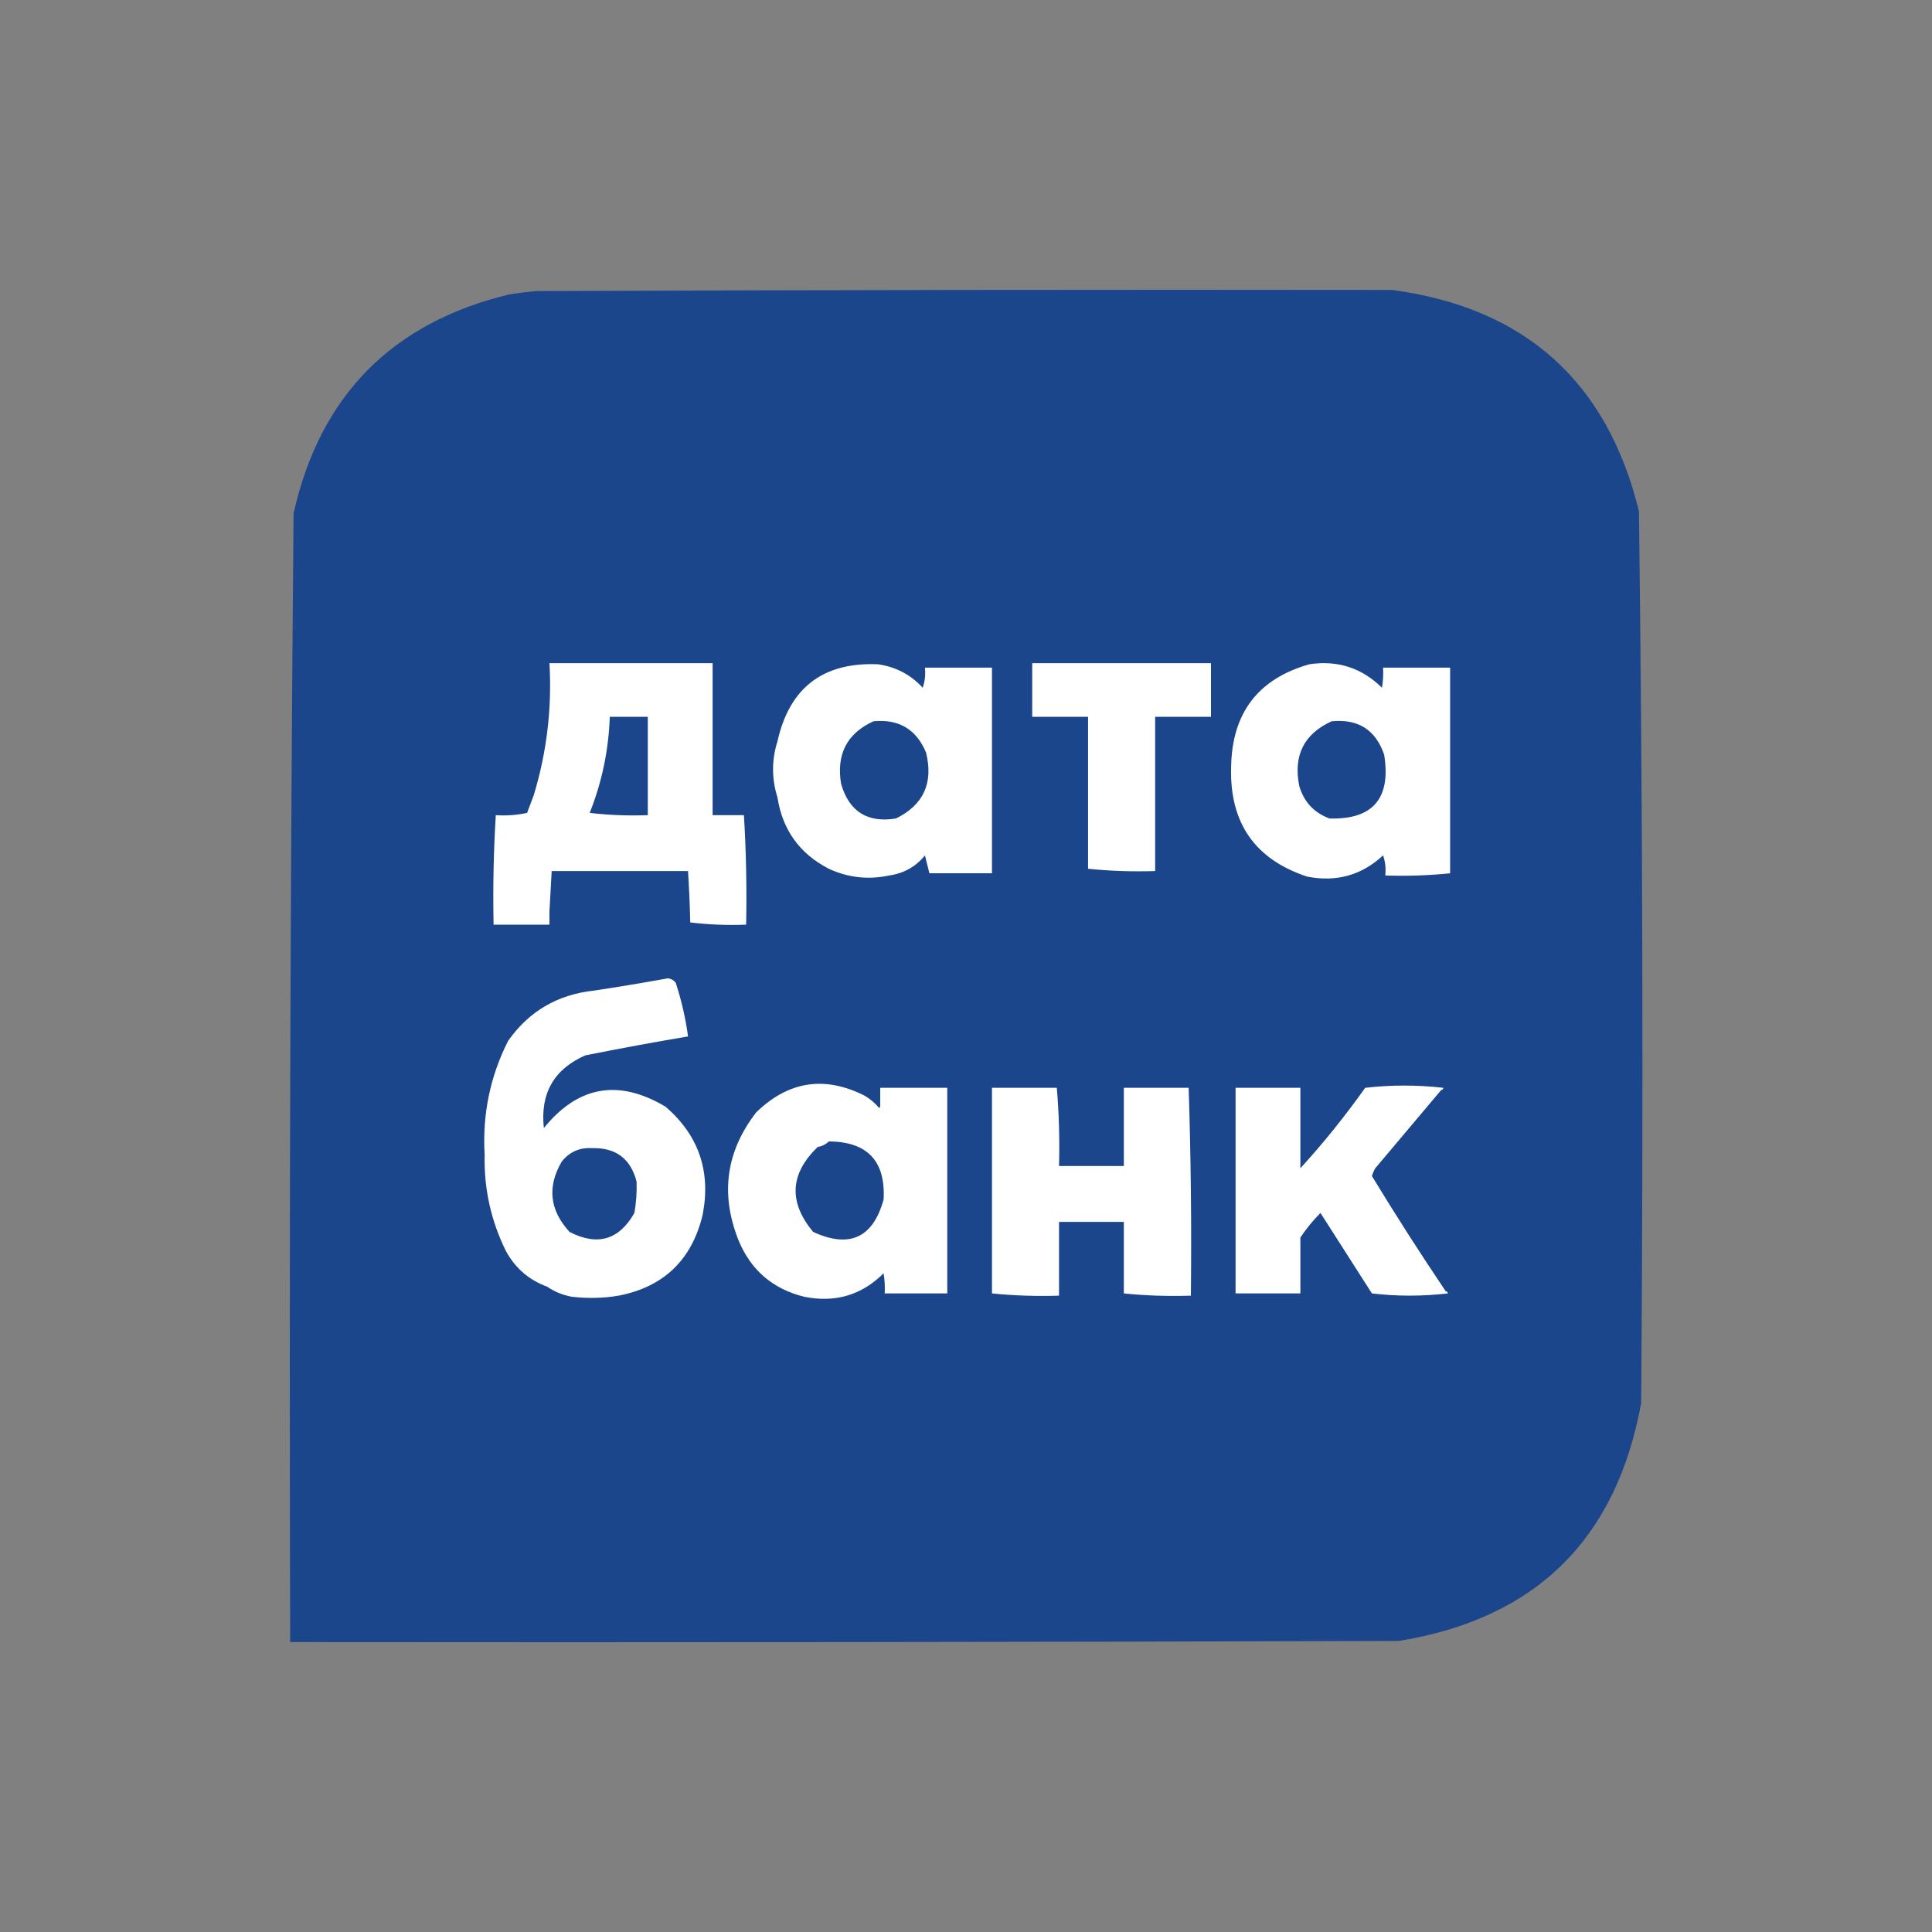 <svg width="40" height="40" viewBox="0 0 40 40" fill="none" xmlns="http://www.w3.org/2000/svg">
<rect x="0" y="0" width="40" height="40" fill="#808080" stroke="none"/>
<path fill-rule="evenodd" clip-rule="evenodd" d="M28.82 6.003C31.569 6.369 33.273 7.896 33.933 10.584C34.01 16.737 34.025 22.891 33.979 29.046C33.465 31.874 31.792 33.516 28.959 33.974C21.309 33.997 13.659 34.005 6.008 33.997C5.986 26.207 6.009 18.418 6.078 10.63C6.624 8.194 8.112 6.683 10.543 6.095C10.727 6.067 10.912 6.044 11.098 6.026C17.006 6.003 22.913 5.995 28.82 6.003Z" fill="#1C468B"/>
<path d="M25.072 14.841H23.916L23.916 18.034C23.444 18.049 22.982 18.033 22.527 17.987L22.527 14.841H21.371V13.73H25.072V14.841Z" fill="white"/>
<path fill-rule="evenodd" clip-rule="evenodd" d="M19.103 14.239C19.149 14.11 19.164 13.972 19.15 13.823H20.538V18.08H19.242L19.15 17.71C18.96 17.944 18.713 18.082 18.409 18.126C17.978 18.218 17.561 18.172 17.16 17.987C16.555 17.675 16.2 17.181 16.096 16.507C15.975 16.121 15.975 15.735 16.096 15.35C16.345 14.238 17.039 13.706 18.178 13.753C18.548 13.807 18.857 13.969 19.103 14.239Z" fill="white"/>
<path fill-rule="evenodd" clip-rule="evenodd" d="M30.023 18.08V13.823H28.635C28.643 13.962 28.635 14.101 28.612 14.239C28.194 13.827 27.693 13.665 27.108 13.753C26.046 14.055 25.506 14.764 25.489 15.882C25.456 17.035 25.981 17.791 27.062 18.149C27.669 18.268 28.194 18.121 28.635 17.709C28.68 17.838 28.696 17.977 28.681 18.126C29.137 18.141 29.584 18.126 30.023 18.08ZM28.681 17.663C28.681 17.663 28.681 17.663 28.681 17.663V17.663Z" fill="white"/>
<path fill-rule="evenodd" clip-rule="evenodd" d="M14.754 16.876V13.73H11.376C11.429 14.662 11.321 15.572 11.052 16.46C11.052 16.46 11.052 16.46 11.052 16.46C11.006 16.582 10.96 16.706 10.913 16.83C10.699 16.876 10.483 16.892 10.265 16.877C10.219 17.624 10.204 18.38 10.219 19.144H11.376V18.866L11.422 18.034H14.245C14.267 18.388 14.283 18.743 14.291 19.098C14.668 19.144 15.054 19.159 15.448 19.144C15.463 18.38 15.448 17.625 15.402 16.877V16.877H14.754C14.754 16.877 14.754 16.876 14.754 16.876ZM11.237 16.229C11.237 16.229 11.237 16.229 11.237 16.229V16.229Z" fill="white"/>
<path d="M18.224 22.892C18.227 22.912 18.219 22.928 18.201 22.938C18.114 22.836 18.014 22.751 17.9 22.684C17.071 22.267 16.323 22.382 15.656 23.031C15.034 23.836 14.91 24.715 15.286 25.668C15.54 26.293 15.995 26.686 16.651 26.848C17.291 26.977 17.839 26.815 18.294 26.362C18.317 26.5 18.324 26.639 18.317 26.779L19.612 26.779V22.522H18.224L18.224 22.892Z" fill="white"/>
<path fill-rule="evenodd" clip-rule="evenodd" d="M13.181 24.465C13.211 24.564 13.227 24.672 13.227 24.789C13.226 24.917 13.195 25.025 13.134 25.113C13.172 24.899 13.187 24.683 13.181 24.465Z" fill="white"/>
<path fill-rule="evenodd" clip-rule="evenodd" d="M24.656 26.825C24.671 25.383 24.656 23.949 24.61 22.523V22.522H23.268V24.141L21.926 24.141C21.941 23.593 21.925 23.053 21.88 22.522H20.538V26.779C20.992 26.825 21.455 26.84 21.926 26.825V25.298H23.268C23.268 25.298 23.268 25.298 23.268 25.298L23.268 26.779C23.722 26.825 24.185 26.84 24.656 26.825Z" fill="white"/>
<path d="M29.884 22.522C29.337 22.46 28.797 22.46 28.265 22.522C27.851 23.105 27.404 23.66 26.923 24.188L26.923 22.522H25.581V26.779H26.923L26.923 25.622C27.043 25.44 27.182 25.27 27.339 25.113C27.695 25.669 28.05 26.224 28.404 26.779C28.921 26.84 29.445 26.84 29.977 26.779C29.971 26.751 29.956 26.735 29.931 26.733C29.404 25.951 28.895 25.156 28.404 24.349C28.42 24.293 28.444 24.239 28.473 24.188C28.928 23.646 29.383 23.107 29.838 22.568C29.863 22.565 29.878 22.55 29.884 22.522Z" fill="white"/>
<path d="M12.81 26.825C13.742 26.642 14.32 26.087 14.546 25.159C14.723 24.256 14.468 23.508 13.782 22.915C12.809 22.333 11.968 22.48 11.26 23.355C11.182 22.639 11.467 22.138 12.116 21.851C12.824 21.709 13.534 21.578 14.245 21.458C14.194 21.081 14.109 20.71 13.99 20.347C13.951 20.295 13.898 20.264 13.828 20.255C13.32 20.347 12.812 20.432 12.301 20.509C11.547 20.589 10.953 20.936 10.52 21.55C10.147 22.287 9.985 23.074 10.034 23.91C10.018 24.611 10.165 25.274 10.474 25.9C10.667 26.256 10.953 26.502 11.33 26.64C11.48 26.744 11.65 26.813 11.839 26.848C12.171 26.886 12.495 26.878 12.81 26.825Z" fill="white"/>
<path fill-rule="evenodd" clip-rule="evenodd" d="M13.18 24.465C13.187 24.683 13.172 24.899 13.134 25.113C12.818 25.672 12.37 25.803 11.792 25.506C11.379 25.056 11.325 24.57 11.63 24.049C11.791 23.849 11.999 23.756 12.255 23.771C12.75 23.758 13.058 23.989 13.18 24.465Z" fill="#1C468B"/>
<path fill-rule="evenodd" clip-rule="evenodd" d="M17.16 23.632C17.959 23.637 18.337 24.038 18.294 24.835C18.075 25.627 17.589 25.851 16.836 25.506C16.322 24.89 16.353 24.304 16.928 23.748C17.021 23.731 17.098 23.692 17.16 23.632Z" fill="#1C468B"/>
<path fill-rule="evenodd" clip-rule="evenodd" d="M27.571 14.933C28.12 14.88 28.482 15.111 28.658 15.627C28.802 16.532 28.424 16.971 27.525 16.946C27.204 16.826 26.996 16.602 26.9 16.275C26.773 15.642 26.997 15.194 27.571 14.933Z" fill="#1C468B"/>
<path fill-rule="evenodd" clip-rule="evenodd" d="M18.085 14.933C18.609 14.883 18.972 15.099 19.173 15.581C19.328 16.212 19.12 16.667 18.548 16.946C17.958 17.041 17.58 16.802 17.414 16.229C17.312 15.616 17.535 15.184 18.085 14.933Z" fill="#1C468B"/>
<path fill-rule="evenodd" clip-rule="evenodd" d="M12.625 14.841C12.887 14.841 13.149 14.841 13.412 14.841C13.412 15.519 13.412 16.198 13.412 16.877C13.009 16.892 12.608 16.877 12.209 16.83C12.463 16.193 12.601 15.53 12.625 14.841Z" fill="#1C468B"/>
</svg>
